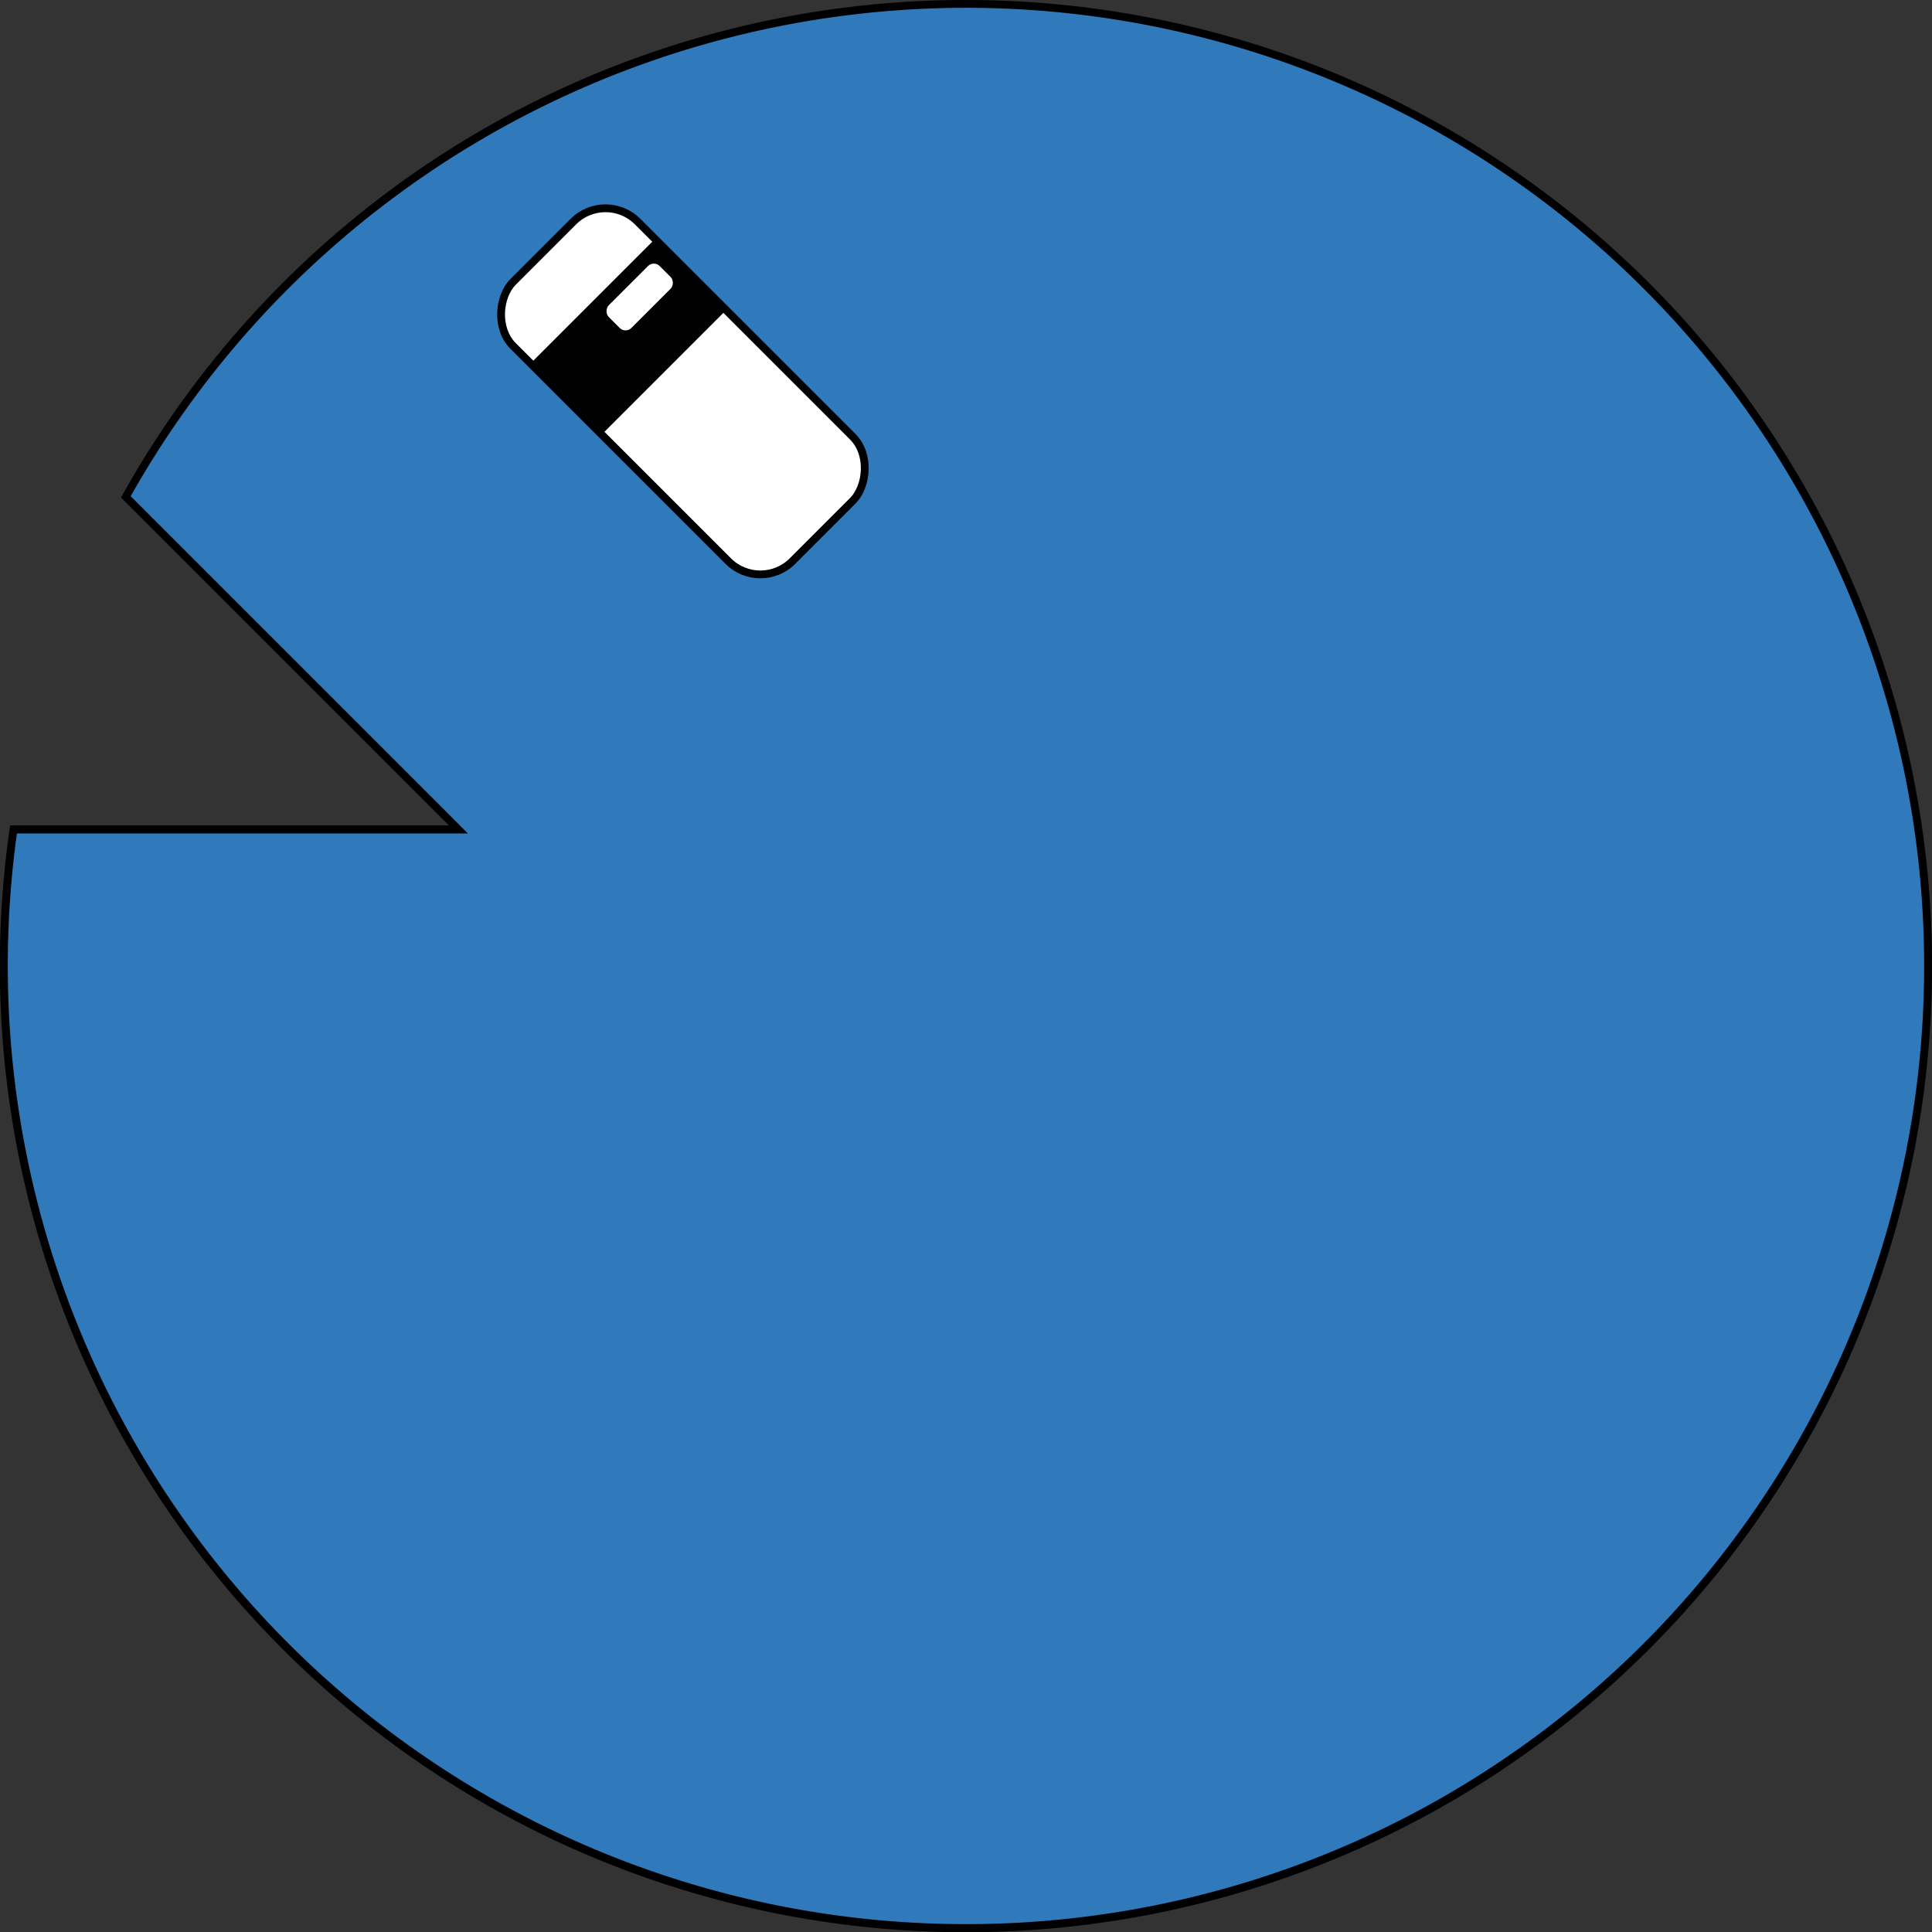 <svg xmlns="http://www.w3.org/2000/svg" viewBox="0 0 247.79 247.79"><rect x="0" y="0" width="247.79" height="247.79" fill="#333333" stroke="none"/><defs><style>.cls-1{fill:#3079ba;}.cls-2,.cls-3{fill:#fff;}.cls-2{stroke:#000;stroke-miterlimit:10;}</style></defs><title>head</title><g id="Layer_2" data-name="Layer 2"><g id="Grapes"><path class="cls-1" d="M123.9,247.29A123.54,123.54,0,0,1,1.73,106.36H58.79L16.14,63.72A123.41,123.41,0,1,1,123.9,247.29Z"/><path d="M123.9,1a122.9,122.9,0,0,1,86.9,209.79A122.9,122.9,0,0,1,1,123.89a123.55,123.55,0,0,1,1.17-17H60l-1.7-1.71L16.76,63.64A123.07,123.07,0,0,1,123.9,1m0-1A123.86,123.86,0,0,0,15.52,63.81l42.06,42.05H1.3A123.91,123.91,0,1,0,123.9,0Z"/><rect class="cls-2" x="62.26" y="38.9" width="50.66" height="22.57" rx="5.82" transform="translate(61.14 -47.23) rotate(45)"/><rect x="74.14" y="31.91" width="12.9" height="22.57" transform="translate(54.15 -44.34) rotate(45)"/><rect class="cls-3" x="79.98" y="33.47" width="4.11" height="9.24" rx="1.06" transform="translate(50.97 -46.85) rotate(45)"/></g></g></svg>